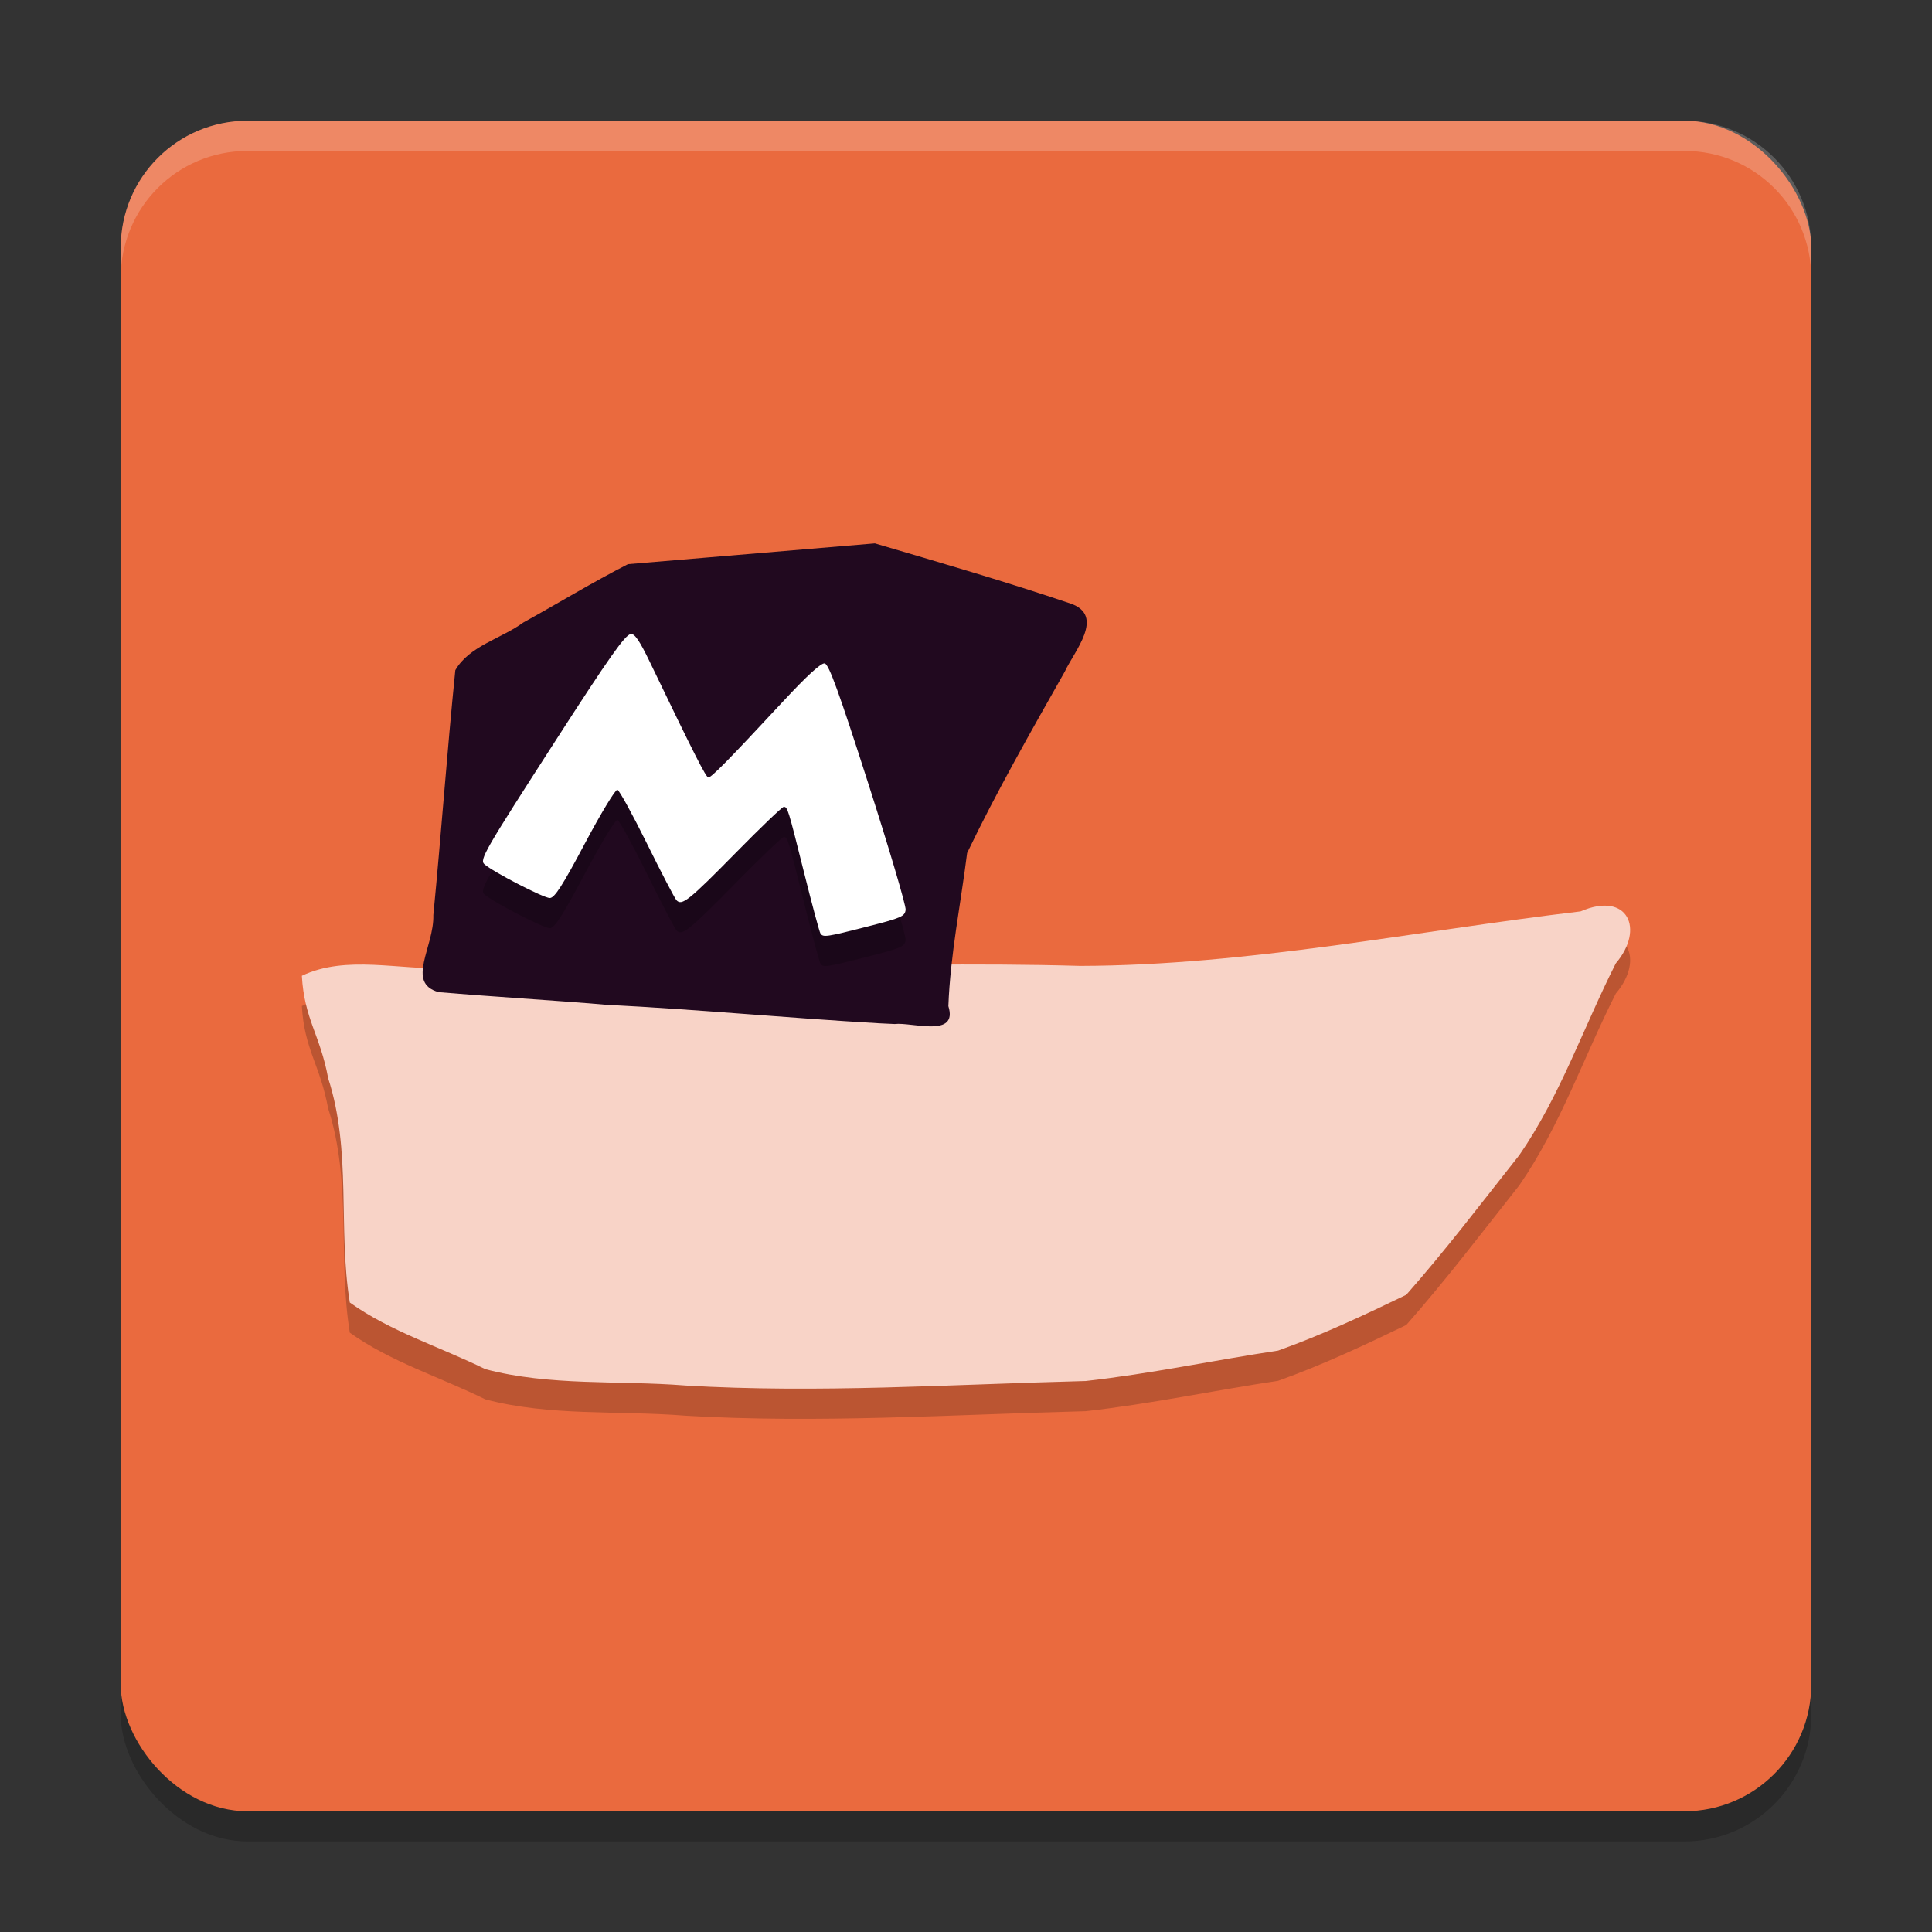 <svg xmlns="http://www.w3.org/2000/svg" width="64" height="64" version="1.1">
 <rect width="100%" height="100%" fill="#333333" stroke="none"/>
 <rect style="opacity:0.2" width="56" height="56" x="4" y="5" rx="4.2" ry="4.2"/>
 <rect style="fill:#ea6a3e" width="56" height="56" x="4" y="4" rx="4.2" ry="4.2"/>
 <path style="opacity:0.2" d="M 22.68,46.895 C 20.483,46.722 18.213,46.92 16.077,46.355 14.586,45.621 12.931,45.108 11.588,44.147 11.189,41.696 11.656,39.13 10.87,36.717 10.607,35.28 10.079,34.762 10,33.324 c 1.471,-0.703 3.249,-0.179 4.843,-0.254 6.983,0.223 13.964,-0.27 20.948,-0.073 5.57,-0.016 11.058,-1.151 16.569,-1.806 1.567,-0.678 2.13,0.59 1.166,1.72 -1.07,2.112 -1.837,4.385 -3.195,6.351 -1.231,1.556 -2.431,3.139 -3.747,4.631 -1.382,0.667 -2.796,1.332 -4.243,1.847 -2.128,0.32 -4.241,0.771 -6.378,1.008 -4.427,0.112 -8.855,0.411 -13.282,0.148 z"/>
 <path style="fill:#f8d3c7" d="m 22.68,45.895 c -2.197,-0.172 -4.467,0.026 -6.603,-0.54 -1.49,-0.734 -3.145,-1.246 -4.489,-2.207 -0.399,-2.451 0.068,-5.018 -0.717,-7.43 C 10.607,34.28 10.079,33.762 10,32.324 c 1.471,-0.703 3.249,-0.179 4.843,-0.254 6.983,0.223 13.964,-0.27 20.948,-0.073 5.57,-0.016 11.058,-1.151 16.569,-1.806 1.567,-0.678 2.13,0.59 1.166,1.72 -1.07,2.112 -1.837,4.385 -3.195,6.351 -1.231,1.556 -2.431,3.139 -3.747,4.631 -1.382,0.667 -2.796,1.332 -4.243,1.847 -2.128,0.32 -4.241,0.771 -6.378,1.008 -4.427,0.112 -8.855,0.411 -13.282,0.148 z"/>
 <path style="fill:#21091f" d="m 29.131,33.898 c -3.015,-0.173 -6.023,-0.461 -9.039,-0.613 -1.853,-0.157 -3.711,-0.262 -5.564,-0.42 -1.093,-0.307 -0.145,-1.492 -0.173,-2.551 0.263,-2.702 0.454,-5.414 0.728,-8.113 0.462,-0.805 1.522,-1.045 2.253,-1.58 1.156,-0.638 2.297,-1.335 3.466,-1.932 l 8.18,-0.689 c 2.169,0.639 4.344,1.27 6.486,1.995 1.155,0.401 0.113,1.582 -0.198,2.257 -1.118,1.977 -2.251,3.96 -3.233,6.005 -0.211,1.69 -0.558,3.37 -0.621,5.072 0.332,1.067 -1.211,0.523 -1.778,0.593 -0.169,-0.008 -0.338,-0.016 -0.508,-0.024 z"/>
 <path style="opacity:0.2" d="m 28.736,31.693 c 1.131,-0.288 1.24,-0.337 1.264,-0.557 0.015,-0.133 -0.542,-2.016 -1.238,-4.185 -0.967,-3.016 -1.306,-3.951 -1.443,-3.975 -0.119,-0.021 -0.585,0.405 -1.384,1.265 -1.777,1.912 -2.368,2.514 -2.468,2.514 -0.08,0 -0.452,-0.734 -1.941,-3.828 -0.333,-0.693 -0.506,-0.946 -0.63,-0.925 -0.194,0.034 -0.701,0.752 -2.494,3.535 -2.367,3.674 -2.522,3.943 -2.354,4.093 0.279,0.25 1.958,1.118 2.164,1.118 0.158,0 0.419,-0.405 1.165,-1.811 0.529,-0.996 1.013,-1.795 1.075,-1.776 0.063,0.019 0.504,0.823 0.98,1.786 0.476,0.963 0.915,1.806 0.975,1.872 0.18,0.198 0.404,0.02 1.974,-1.576 0.819,-0.833 1.53,-1.514 1.58,-1.514 0.128,0 0.139,0.034 0.674,2.174 0.265,1.062 0.51,1.971 0.544,2.021 0.091,0.133 0.194,0.117 1.556,-0.23 z"/>
 <path style="fill:#ffffff" d="m 28.736,30.693 c 1.131,-0.288 1.24,-0.337 1.264,-0.557 0.015,-0.133 -0.542,-2.016 -1.238,-4.185 -0.967,-3.016 -1.306,-3.951 -1.443,-3.975 -0.119,-0.021 -0.585,0.405 -1.384,1.265 -1.777,1.912 -2.368,2.514 -2.468,2.514 -0.08,0 -0.452,-0.734 -1.941,-3.828 -0.333,-0.693 -0.506,-0.946 -0.63,-0.925 -0.194,0.034 -0.701,0.752 -2.494,3.535 -2.367,3.674 -2.522,3.943 -2.354,4.093 0.279,0.25 1.958,1.118 2.164,1.118 0.158,0 0.419,-0.405 1.165,-1.811 0.529,-0.996 1.013,-1.795 1.075,-1.776 0.063,0.019 0.504,0.823 0.98,1.786 0.476,0.963 0.915,1.806 0.975,1.872 0.18,0.198 0.404,0.02 1.974,-1.576 0.819,-0.833 1.53,-1.514 1.58,-1.514 0.128,0 0.139,0.034 0.674,2.174 0.265,1.062 0.51,1.971 0.544,2.021 0.091,0.133 0.194,0.117 1.556,-0.23 z"/>
 <path style="opacity:0.2;fill:#ffffff" d="M 8.199 4 C 5.872 4 4 5.872 4 8.199 L 4 9.199 C 4 6.872 5.872 5 8.199 5 L 55.801 5 C 58.128 5 60 6.872 60 9.199 L 60 8.199 C 60 5.872 58.128 4 55.801 4 L 8.199 4 z"/>
</svg>
